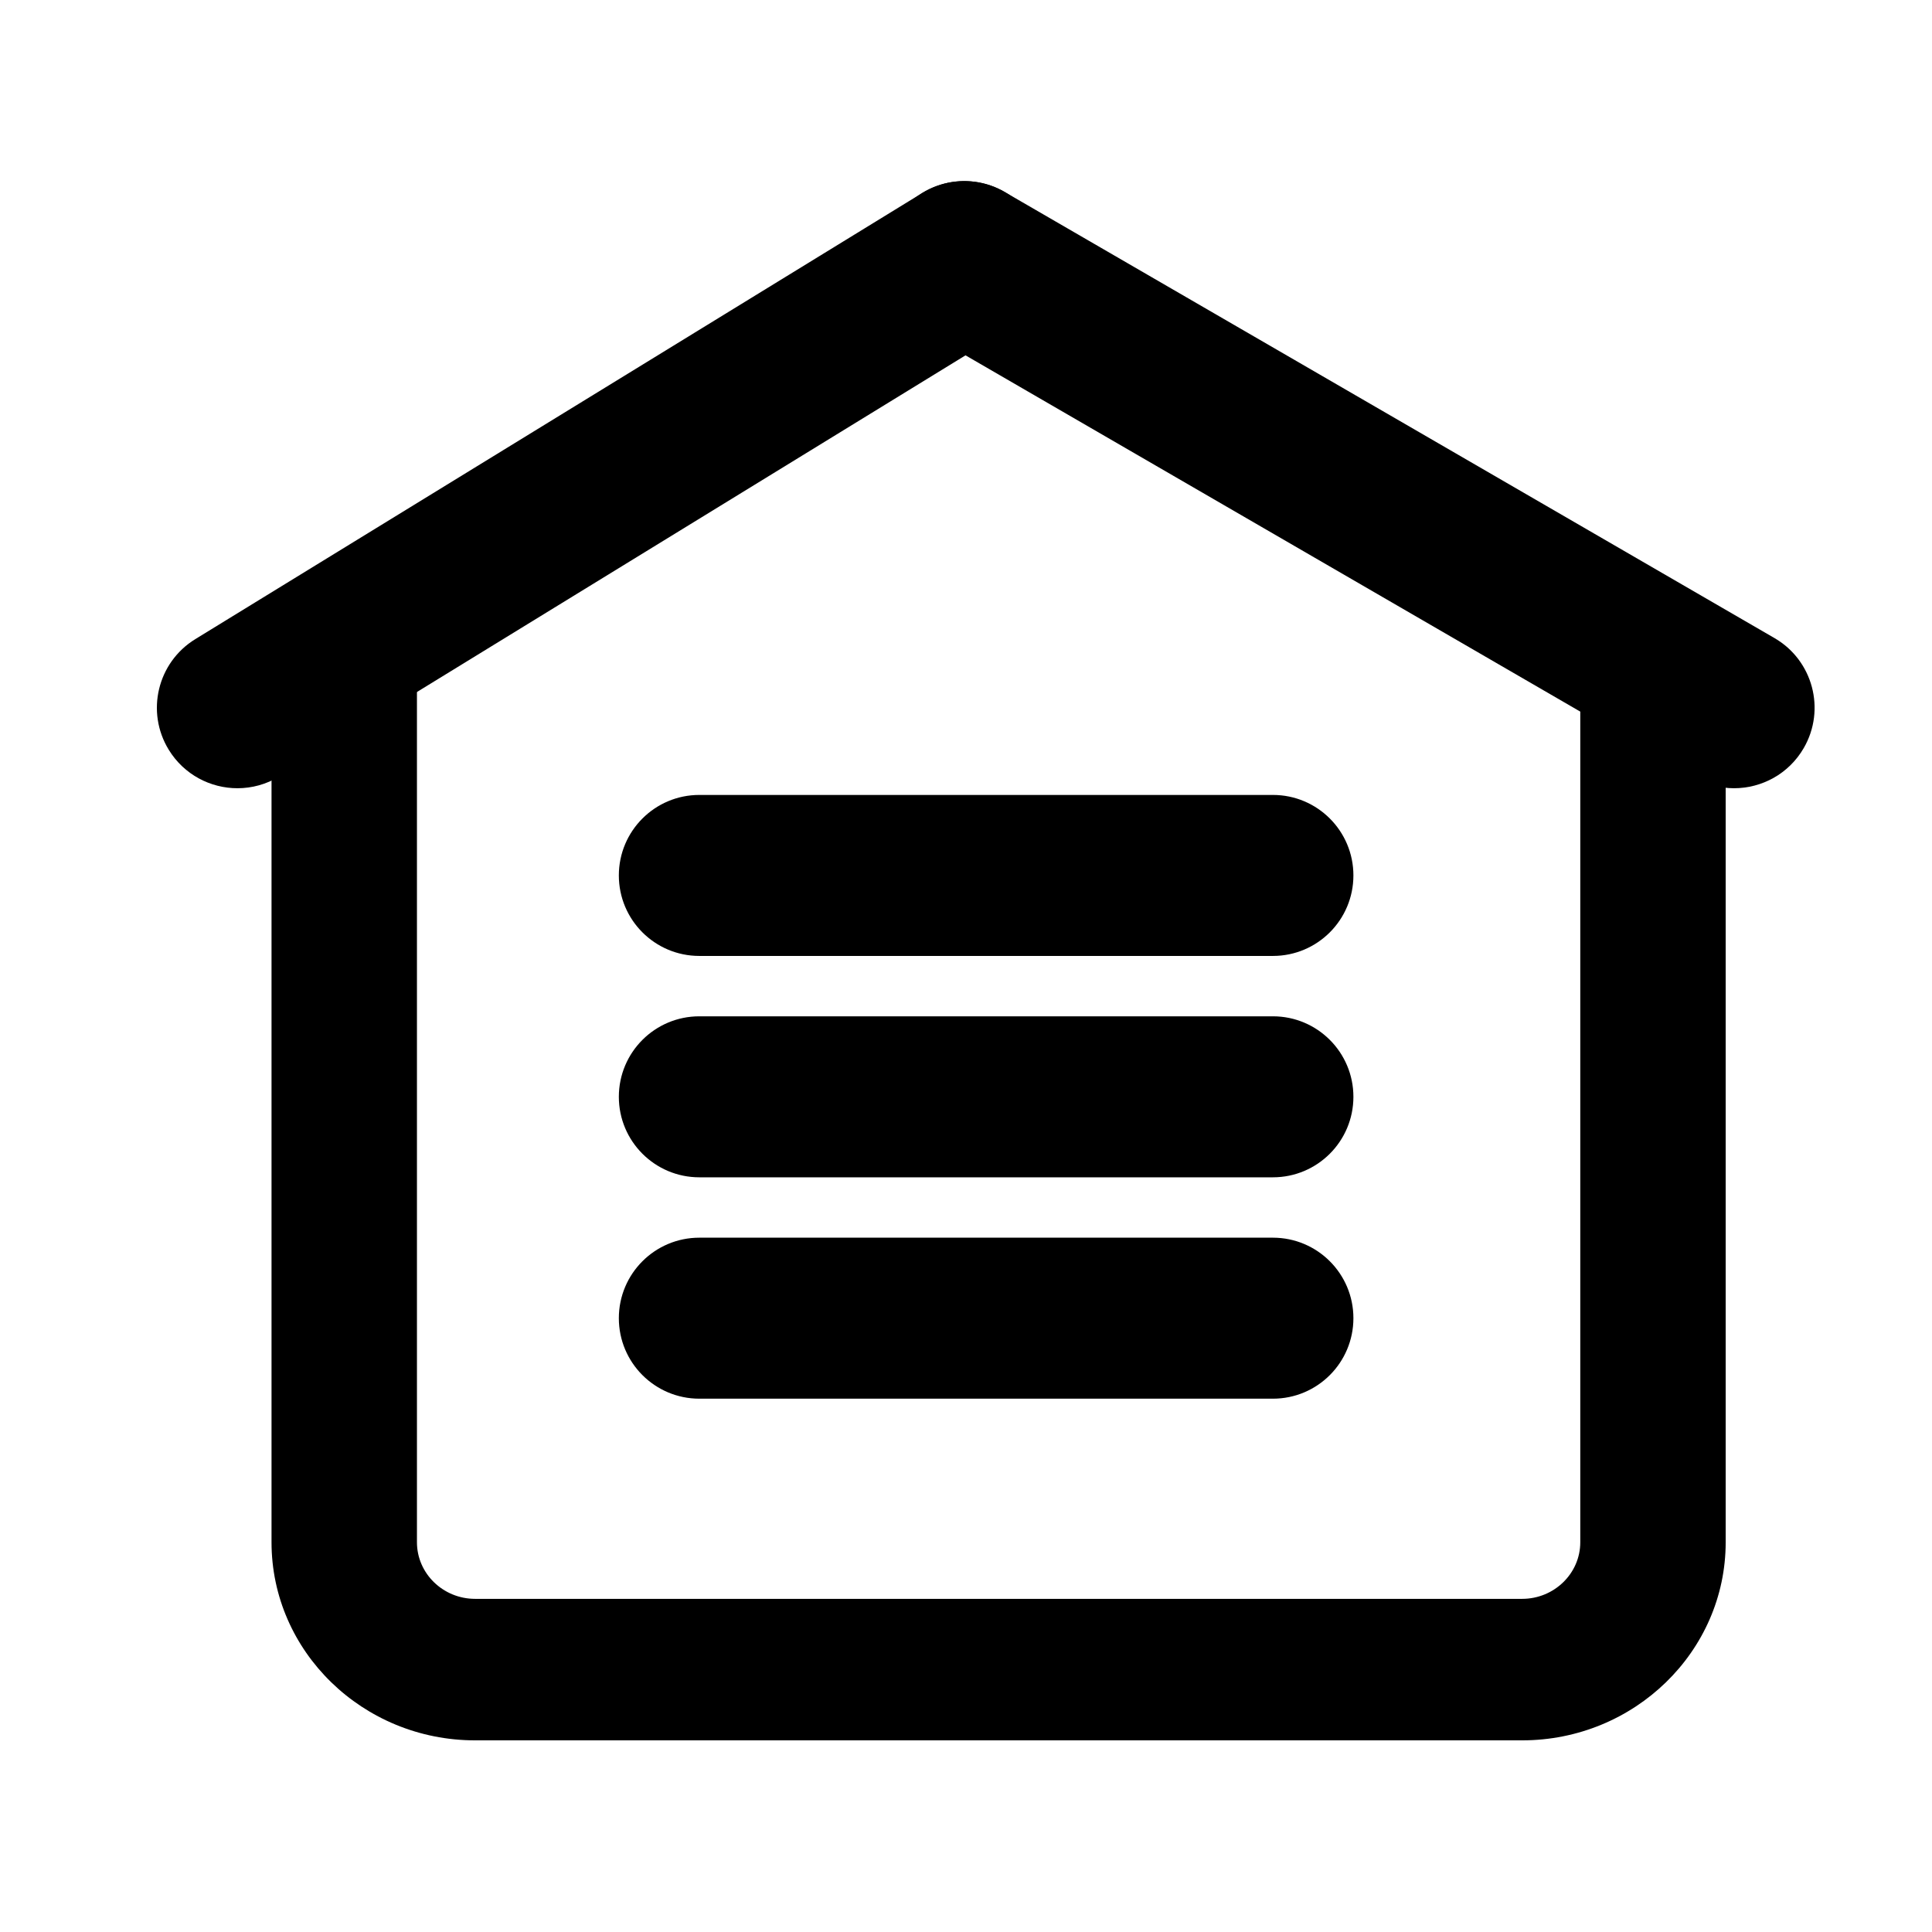 <?xml version="1.0" encoding="utf-8"?>
<!-- Generator: Adobe Illustrator 17.0.0, SVG Export Plug-In . SVG Version: 6.00 Build 0)  -->
<!DOCTYPE svg PUBLIC "-//W3C//DTD SVG 1.1//EN" "http://www.w3.org/Graphics/SVG/1.1/DTD/svg11.dtd">
<svg version="1.1" id="Layer_1" xmlns="http://www.w3.org/2000/svg" xmlns:xlink="http://www.w3.org/1999/xlink" x="0px" y="0px"
	 width="96px" height="96px" viewBox="0 0 96 96" enable-background="new 0 0 96 96" xml:space="preserve">
<path d="M11.8,39.167c-1.345,0-2.658-0.678-3.413-1.908c-1.156-1.883-0.566-4.346,1.317-5.501l36.12-22.167
	c1.884-1.155,4.345-0.566,5.502,1.317c1.155,1.883,0.565,4.346-1.317,5.501l-36.12,22.167C13.236,38.976,12.514,39.167,11.8,39.167z
	"/>
<path d="M86.163,39.167c-0.681,0-1.37-0.174-2.002-0.54L45.911,16.46c-1.912-1.108-2.563-3.555-1.456-5.466s3.556-2.563,5.466-1.456
	l38.251,22.167c1.911,1.108,2.562,3.555,1.455,5.466C88.886,38.452,87.543,39.167,86.163,39.167z"/>
<path d="M63.25,47.5h-28.5c-2.209,0-4-1.791-4-4s1.791-4,4-4h28.5c2.209,0,4,1.791,4,4S65.459,47.5,63.25,47.5z"/>
<path d="M63.25,58.5h-28.5c-2.209,0-4-1.791-4-4s1.791-4,4-4h28.5c2.209,0,4,1.791,4,4S65.459,58.5,63.25,58.5z"/>
<path d="M63.25,69.5h-28.5c-2.209,0-4-1.791-4-4s1.791-4,4-4h28.5c2.209,0,4,1.791,4,4S65.459,69.5,63.25,69.5z"/>
<g>
	<path d="M78.523,32.833v43.801c0,1.551-1.297,2.812-2.89,2.812H23.608c-1.594,0-2.89-1.262-2.89-2.812V32.833h-7.226v43.801
		c0,5.427,4.538,9.843,10.116,9.843h52.024c5.578,0,10.116-4.416,10.116-9.843V32.833H78.523z"/>
</g>
</svg>
